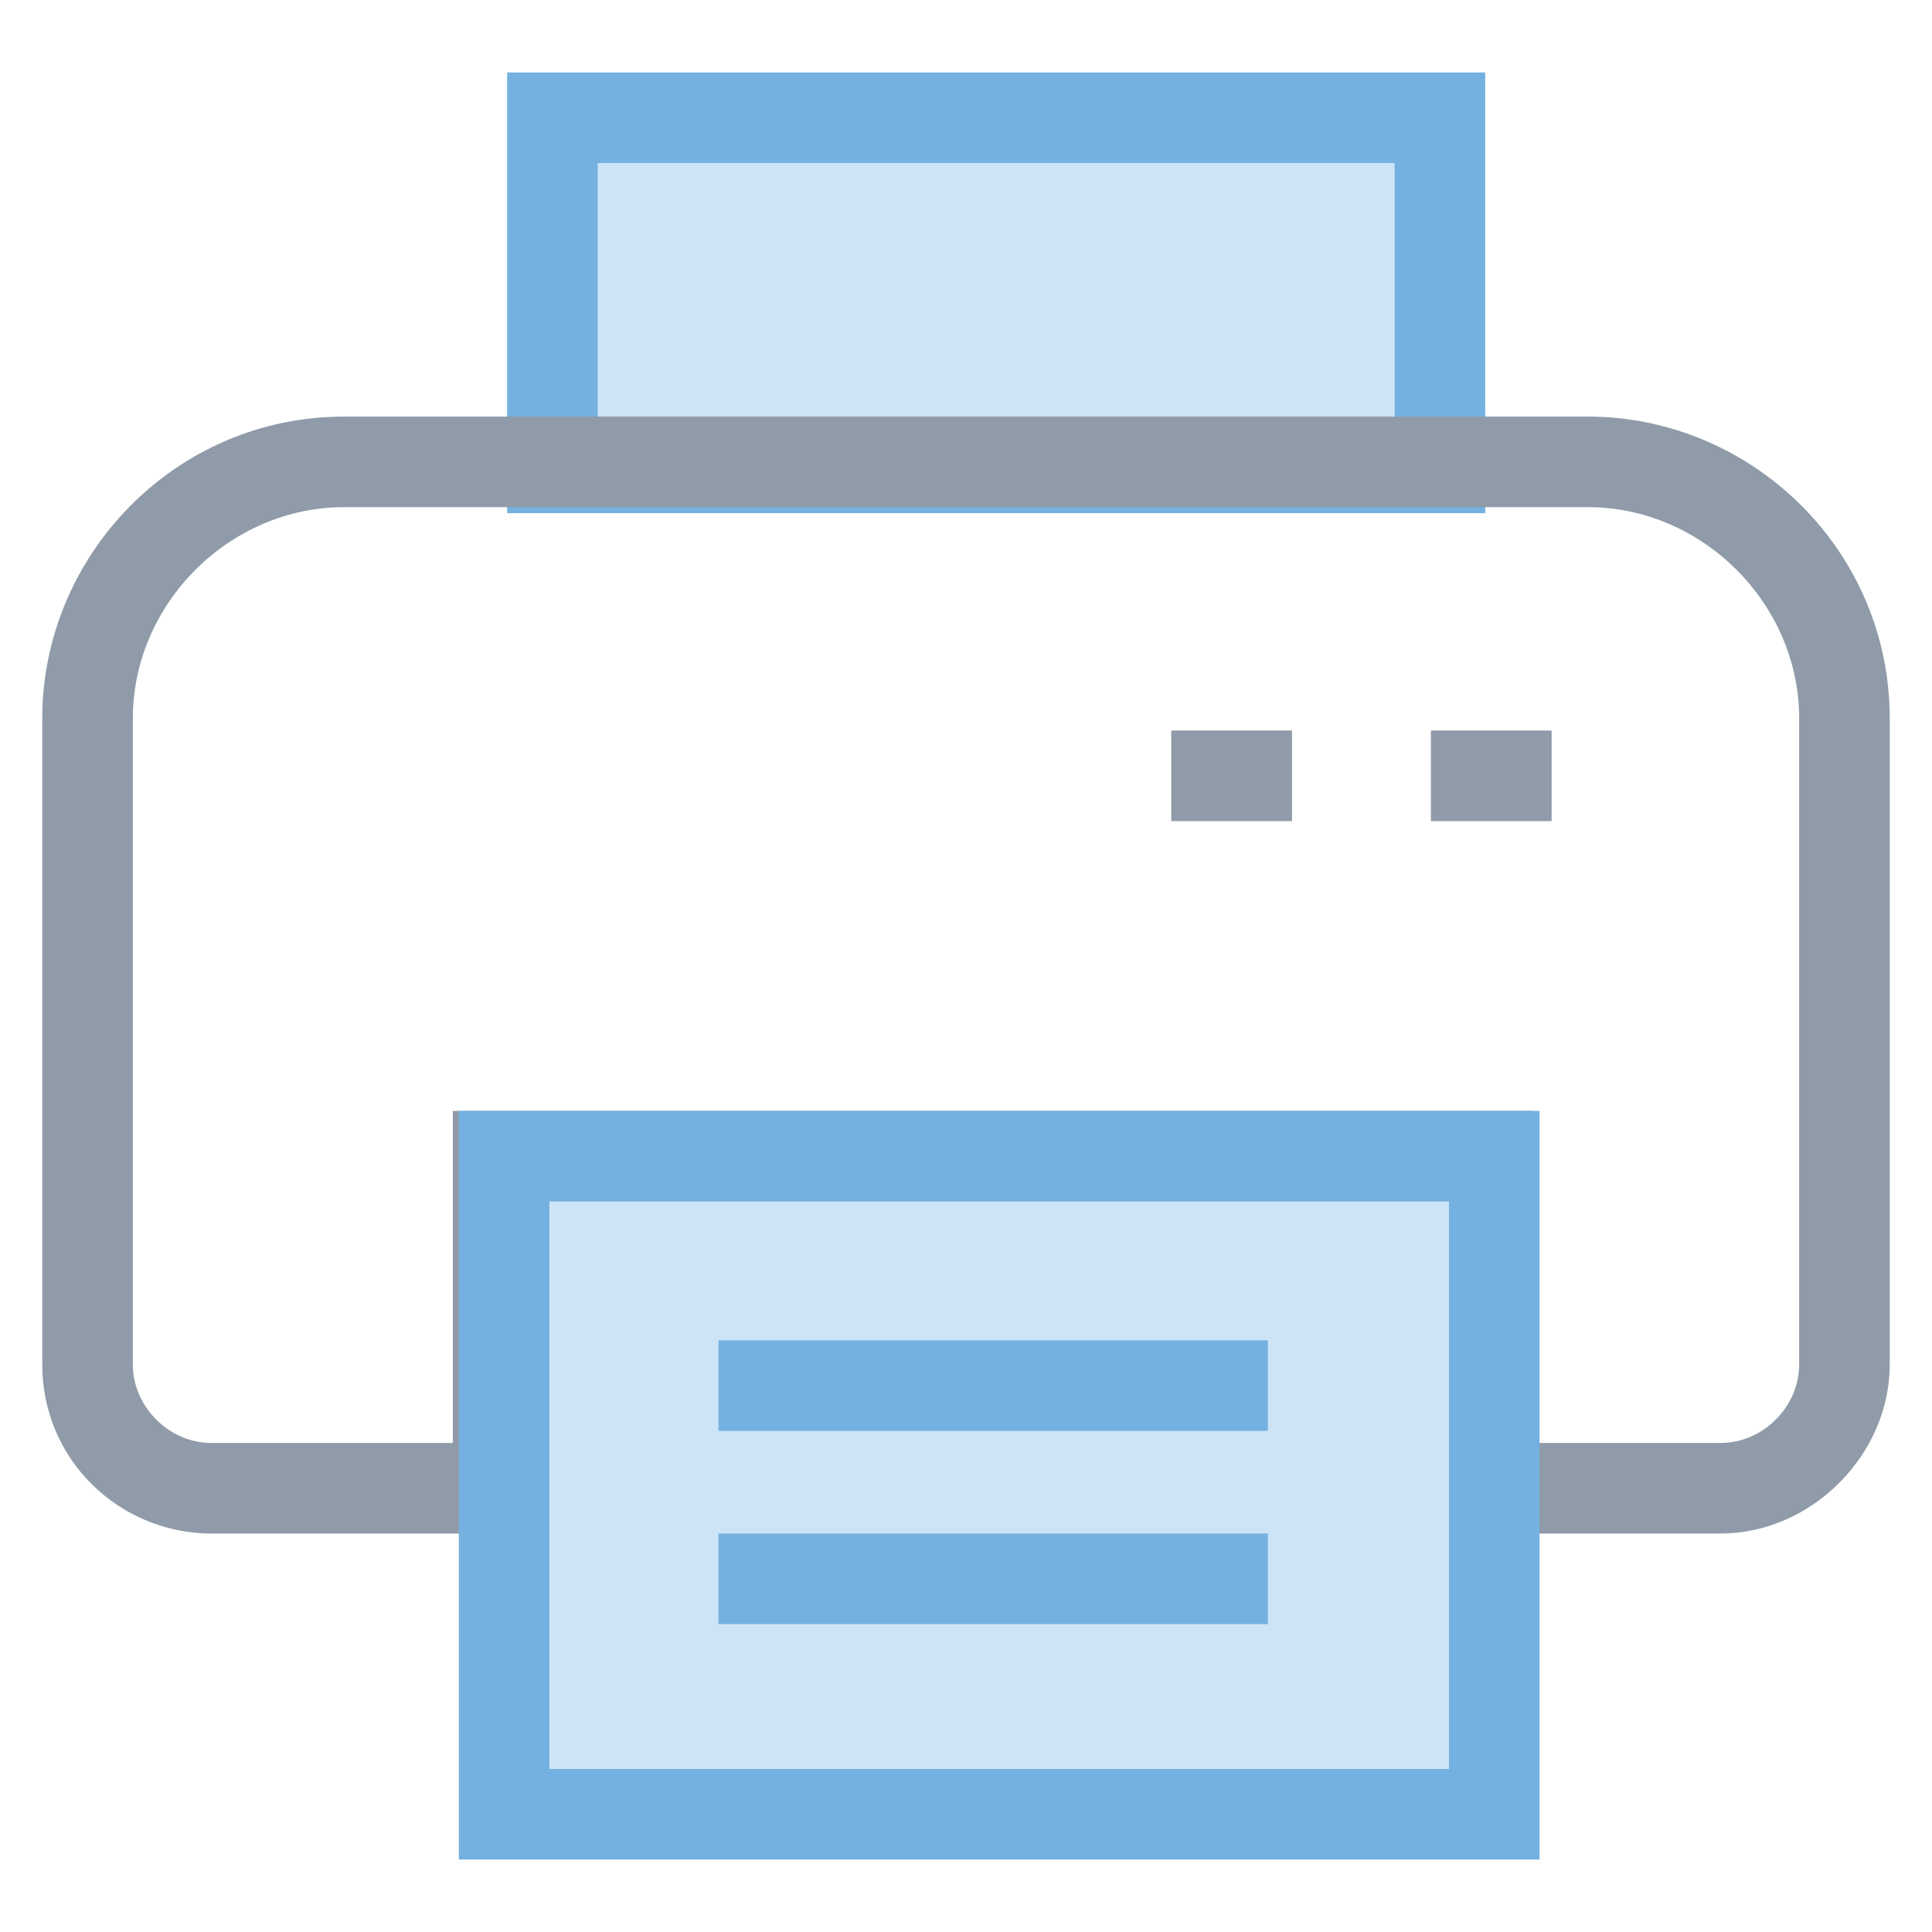 <?xml version="1.0" encoding="utf-8"?>
<!-- Generator: Adobe Illustrator 18.0.0, SVG Export Plug-In . SVG Version: 6.00 Build 0)  -->
<!DOCTYPE svg PUBLIC "-//W3C//DTD SVG 1.1//EN" "http://www.w3.org/Graphics/SVG/1.1/DTD/svg11.dtd">
<svg version="1.1" id="Layer_1" xmlns="http://www.w3.org/2000/svg" xmlns:xlink="http://www.w3.org/1999/xlink" x="0px" y="0px"
	 viewBox="0 0 32 32" enable-background="new 0 0 32 32" xml:space="preserve">
<g>
	<g>
		<rect x="9.1" y="2" fill="#CDE4F7" width="14.7" height="5.7"/>
		<path fill="#74B1E0" d="M24.6,8.5H8.4V1.2h16.2V8.5z M9.9,7h13.2V2.7H9.9V7z"/>
	</g>
	<rect x="19.4" y="12.1" fill="#8F9BA8" width="2" height="1.5"/>
	<rect x="23.7" y="12.1" fill="#8F9BA8" width="2" height="1.5"/>
	<path fill="#8F9BA8" d="M28.5,25.4h-4.6v-5.5H9.1v5.5H3.5c-1.5,0-2.8-1.2-2.8-2.8V11.9c0-2.7,2.2-5,5-5h20.6c2.7,0,5,2.2,5,5v10.7
		C31.3,24.1,30,25.4,28.5,25.4z M25.4,23.9h3.1c0.7,0,1.3-0.6,1.3-1.3V11.9c0-1.9-1.6-3.5-3.5-3.5H5.7c-1.9,0-3.5,1.6-3.5,3.5v10.7
		c0,0.7,0.6,1.3,1.3,1.3h4v-5.5h17.9V23.9z"/>
	<g>
		<polygon fill="#CDE4F7" points="8.3,19.1 8.3,24.6 8.3,30 24.7,30 24.7,24.6 24.7,19.1 		"/>
		<path fill="#74B1E0" d="M25.4,30.8H7.6V18.4h17.9V30.8z M9.1,29.3h14.9v-9.4H9.1V29.3z"/>
	</g>
	<g>
		<line fill="#CDE4F7" x1="11.9" y1="23" x2="21.1" y2="23"/>
		<rect x="11.9" y="22.2" fill="#74B1E0" width="9.1" height="1.5"/>
	</g>
	<g>
		<line fill="#CDE4F7" x1="11.9" y1="26.2" x2="21.1" y2="26.2"/>
		<rect x="11.9" y="25.4" fill="#74B1E0" width="9.1" height="1.5"/>
	</g>
</g>
</svg>
